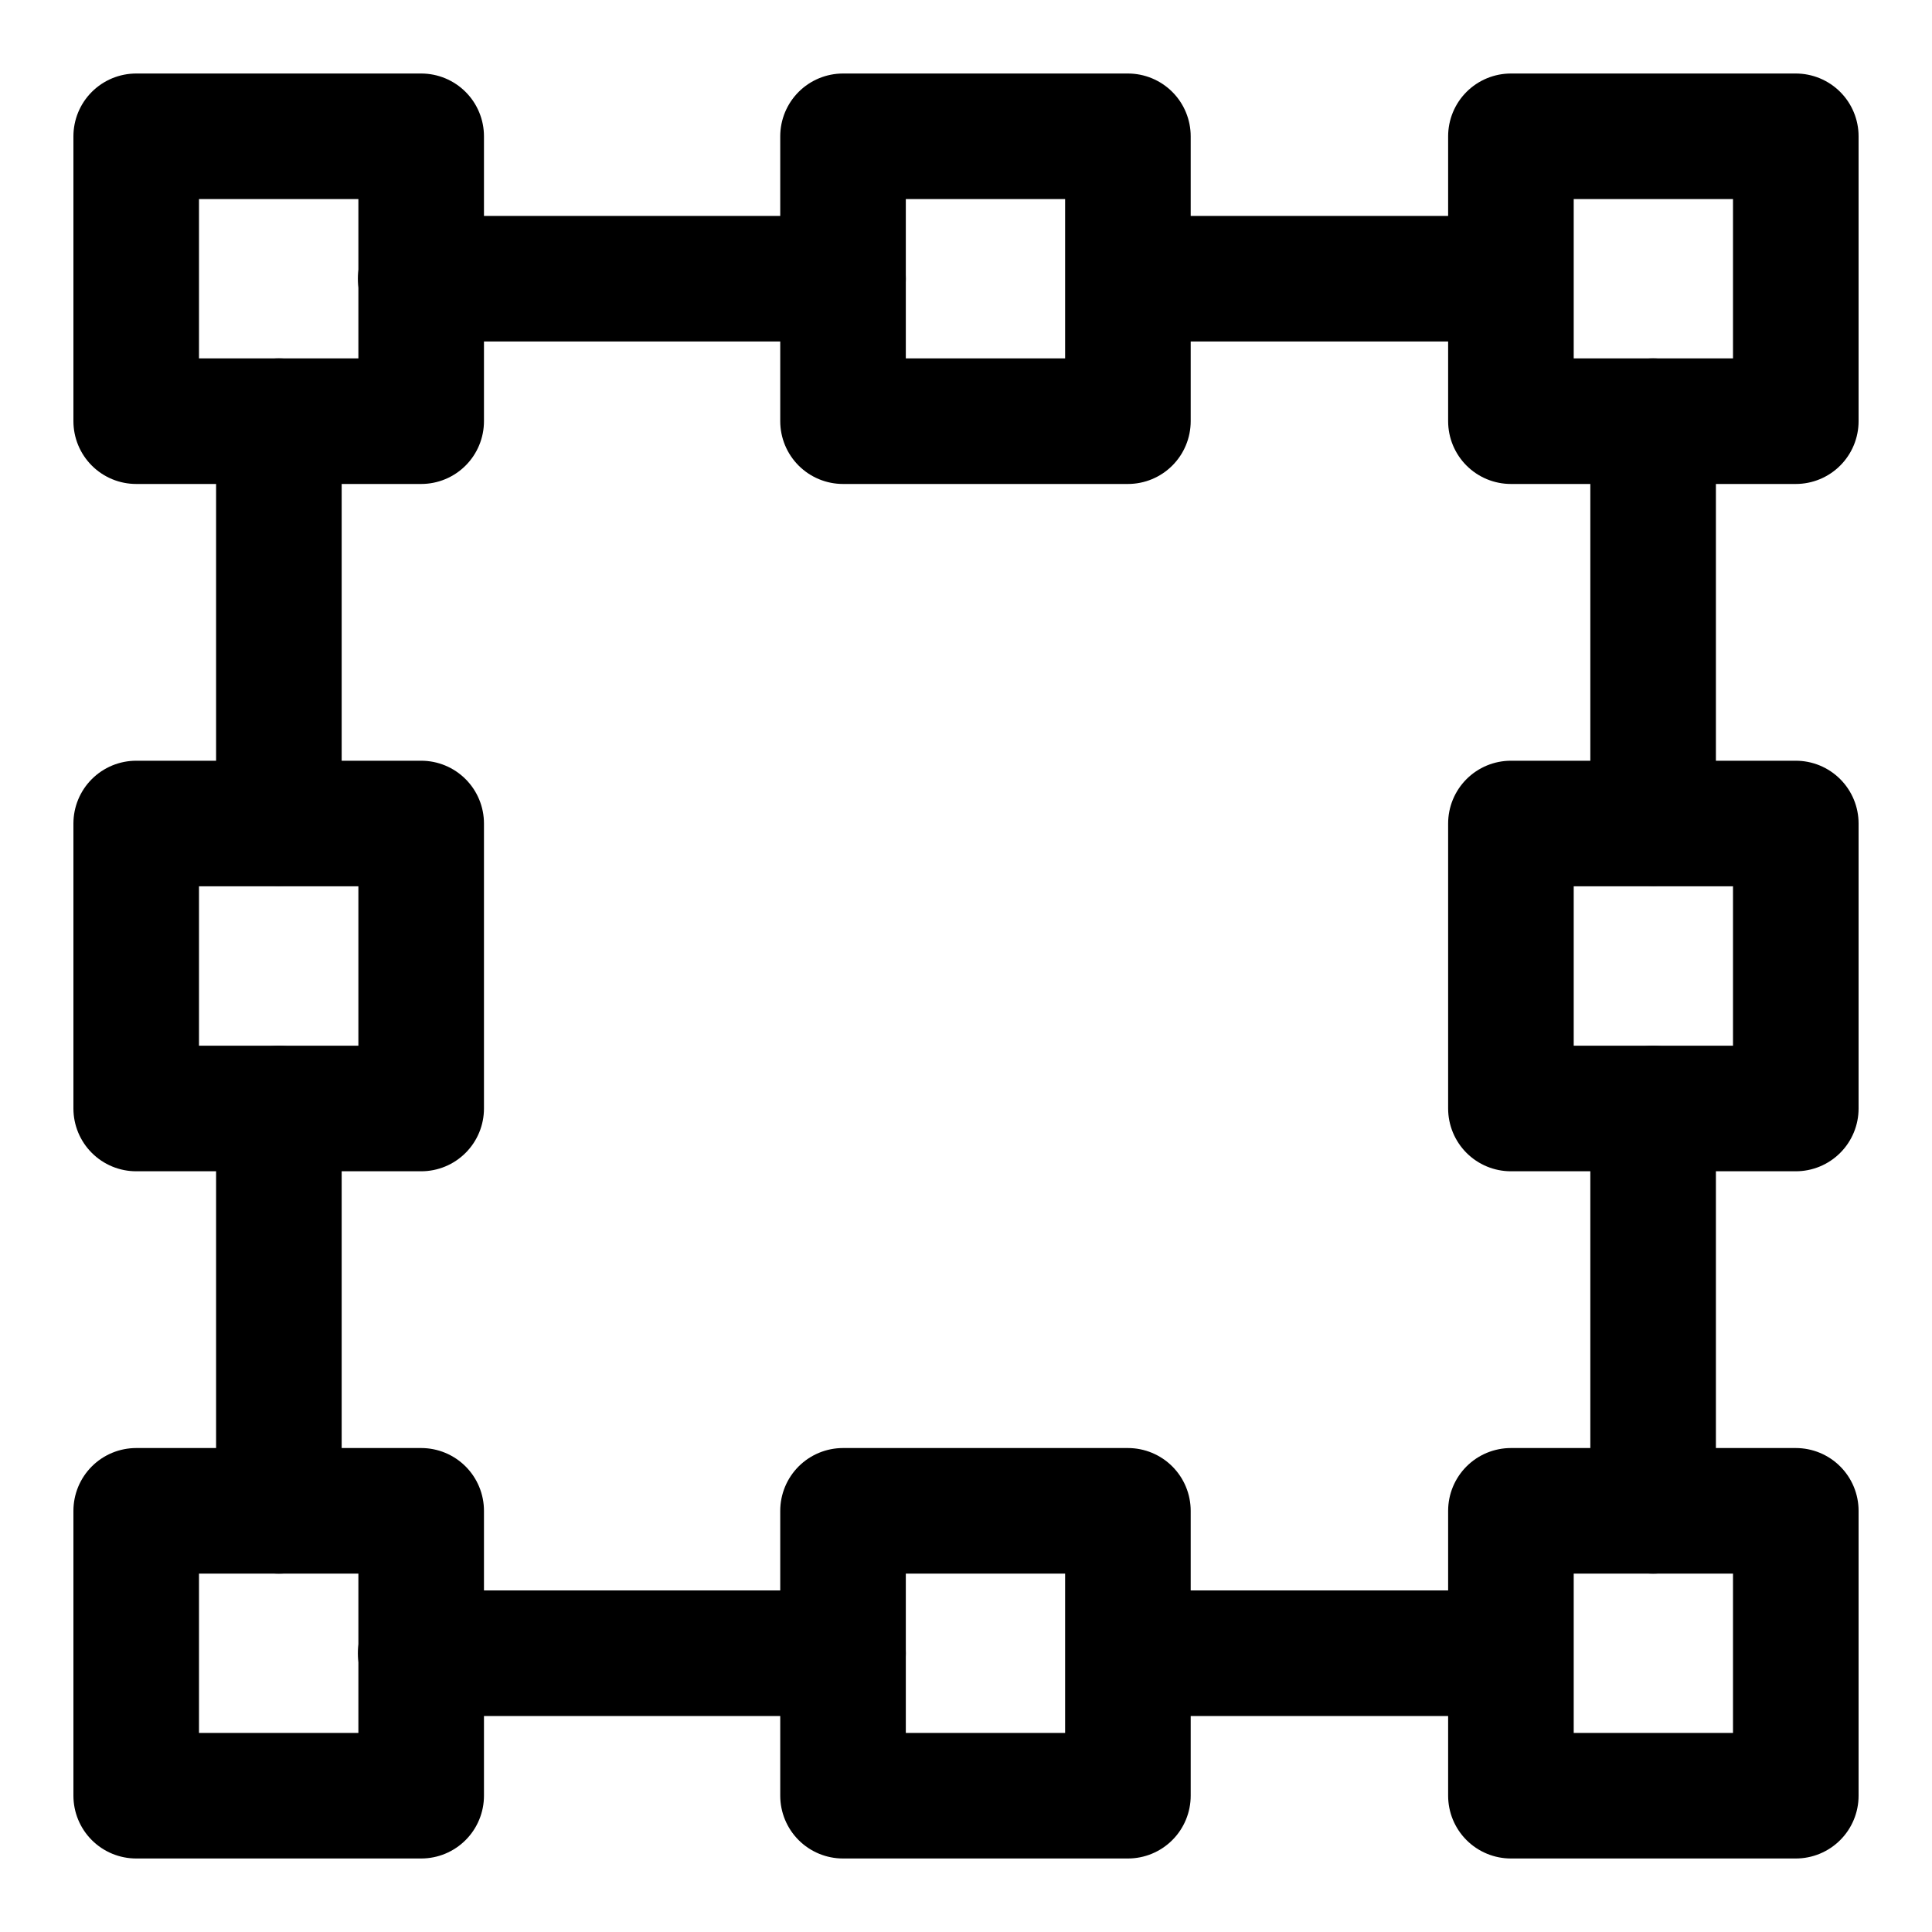 <svg width="20" height="20" viewBox="0 0 20 20" fill="none" xmlns="http://www.w3.org/2000/svg">
<g id="align-selection-11" clip-path="url(#clip0_47_142018)">
<g id="align-selection">
<path id="Rectangle 53" d="M4.355 2.885H8.727" stroke="black" stroke-width="1.3" stroke-linecap="round" stroke-linejoin="round"/>
<path id="Rectangle 61" d="M11.684 2.885H15.632" stroke="black" stroke-width="1.3" stroke-linecap="round" stroke-linejoin="round"/>
<path id="Rectangle 62" d="M17.113 4.36V8.52" stroke="black" stroke-width="1.3" stroke-linecap="round" stroke-linejoin="round"/>
<path id="Rectangle 63" d="M17.113 11.476V15.64" stroke="black" stroke-width="1.3" stroke-linecap="round" stroke-linejoin="round"/>
<path id="Rectangle 64" d="M15.632 17.114H11.684" stroke="black" stroke-width="1.3" stroke-linecap="round" stroke-linejoin="round"/>
<path id="Rectangle 65" d="M8.727 17.114H4.355" stroke="black" stroke-width="1.3" stroke-linecap="round" stroke-linejoin="round"/>
<path id="Rectangle 66" d="M2.887 15.64V11.476" stroke="black" stroke-width="1.3" stroke-linecap="round" stroke-linejoin="round"/>
<path id="Rectangle 67" d="M2.887 8.52V4.36" stroke="black" stroke-width="1.3" stroke-linecap="round" stroke-linejoin="round"/>
<path id="Rectangle 53_2" d="M1.41 1.411H4.36V4.36H1.41V1.411Z" stroke="black" stroke-width="1.3" stroke-linecap="round" stroke-linejoin="round"/>
<path id="Rectangle 59" d="M1.41 8.525H4.36V11.475H1.41V8.525Z" stroke="black" stroke-width="1.3" stroke-linecap="round" stroke-linejoin="round"/>
<path id="Rectangle 60" d="M15.641 8.525H18.59V11.475H15.641V8.525Z" stroke="black" stroke-width="1.3" stroke-linecap="round" stroke-linejoin="round"/>
<path id="Rectangle 56" d="M1.41 15.64H4.36V18.589H1.41V15.64Z" stroke="black" stroke-width="1.3" stroke-linecap="round" stroke-linejoin="round"/>
<path id="Rectangle 55" d="M8.727 1.411H11.676V4.36H8.727V1.411Z" stroke="black" stroke-width="1.3" stroke-linecap="round" stroke-linejoin="round"/>
<path id="Rectangle 57" d="M8.727 15.64H11.676V18.589H8.727V15.64Z" stroke="black" stroke-width="1.3" stroke-linecap="round" stroke-linejoin="round"/>
<path id="Rectangle 54" d="M15.641 1.411H18.59V4.36H15.641V1.411Z" stroke="black" stroke-width="1.3" stroke-linecap="round" stroke-linejoin="round"/>
<path id="Rectangle 58" d="M15.641 15.64H18.59V18.589H15.641V15.64Z" stroke="black" stroke-width="1.3" stroke-linecap="round" stroke-linejoin="round"/>
</g>
</g>
<defs>
<clipPath id="clip0_47_142018">
<rect width="20" height="20" fill="white"/>
</clipPath>
</defs>
</svg>
